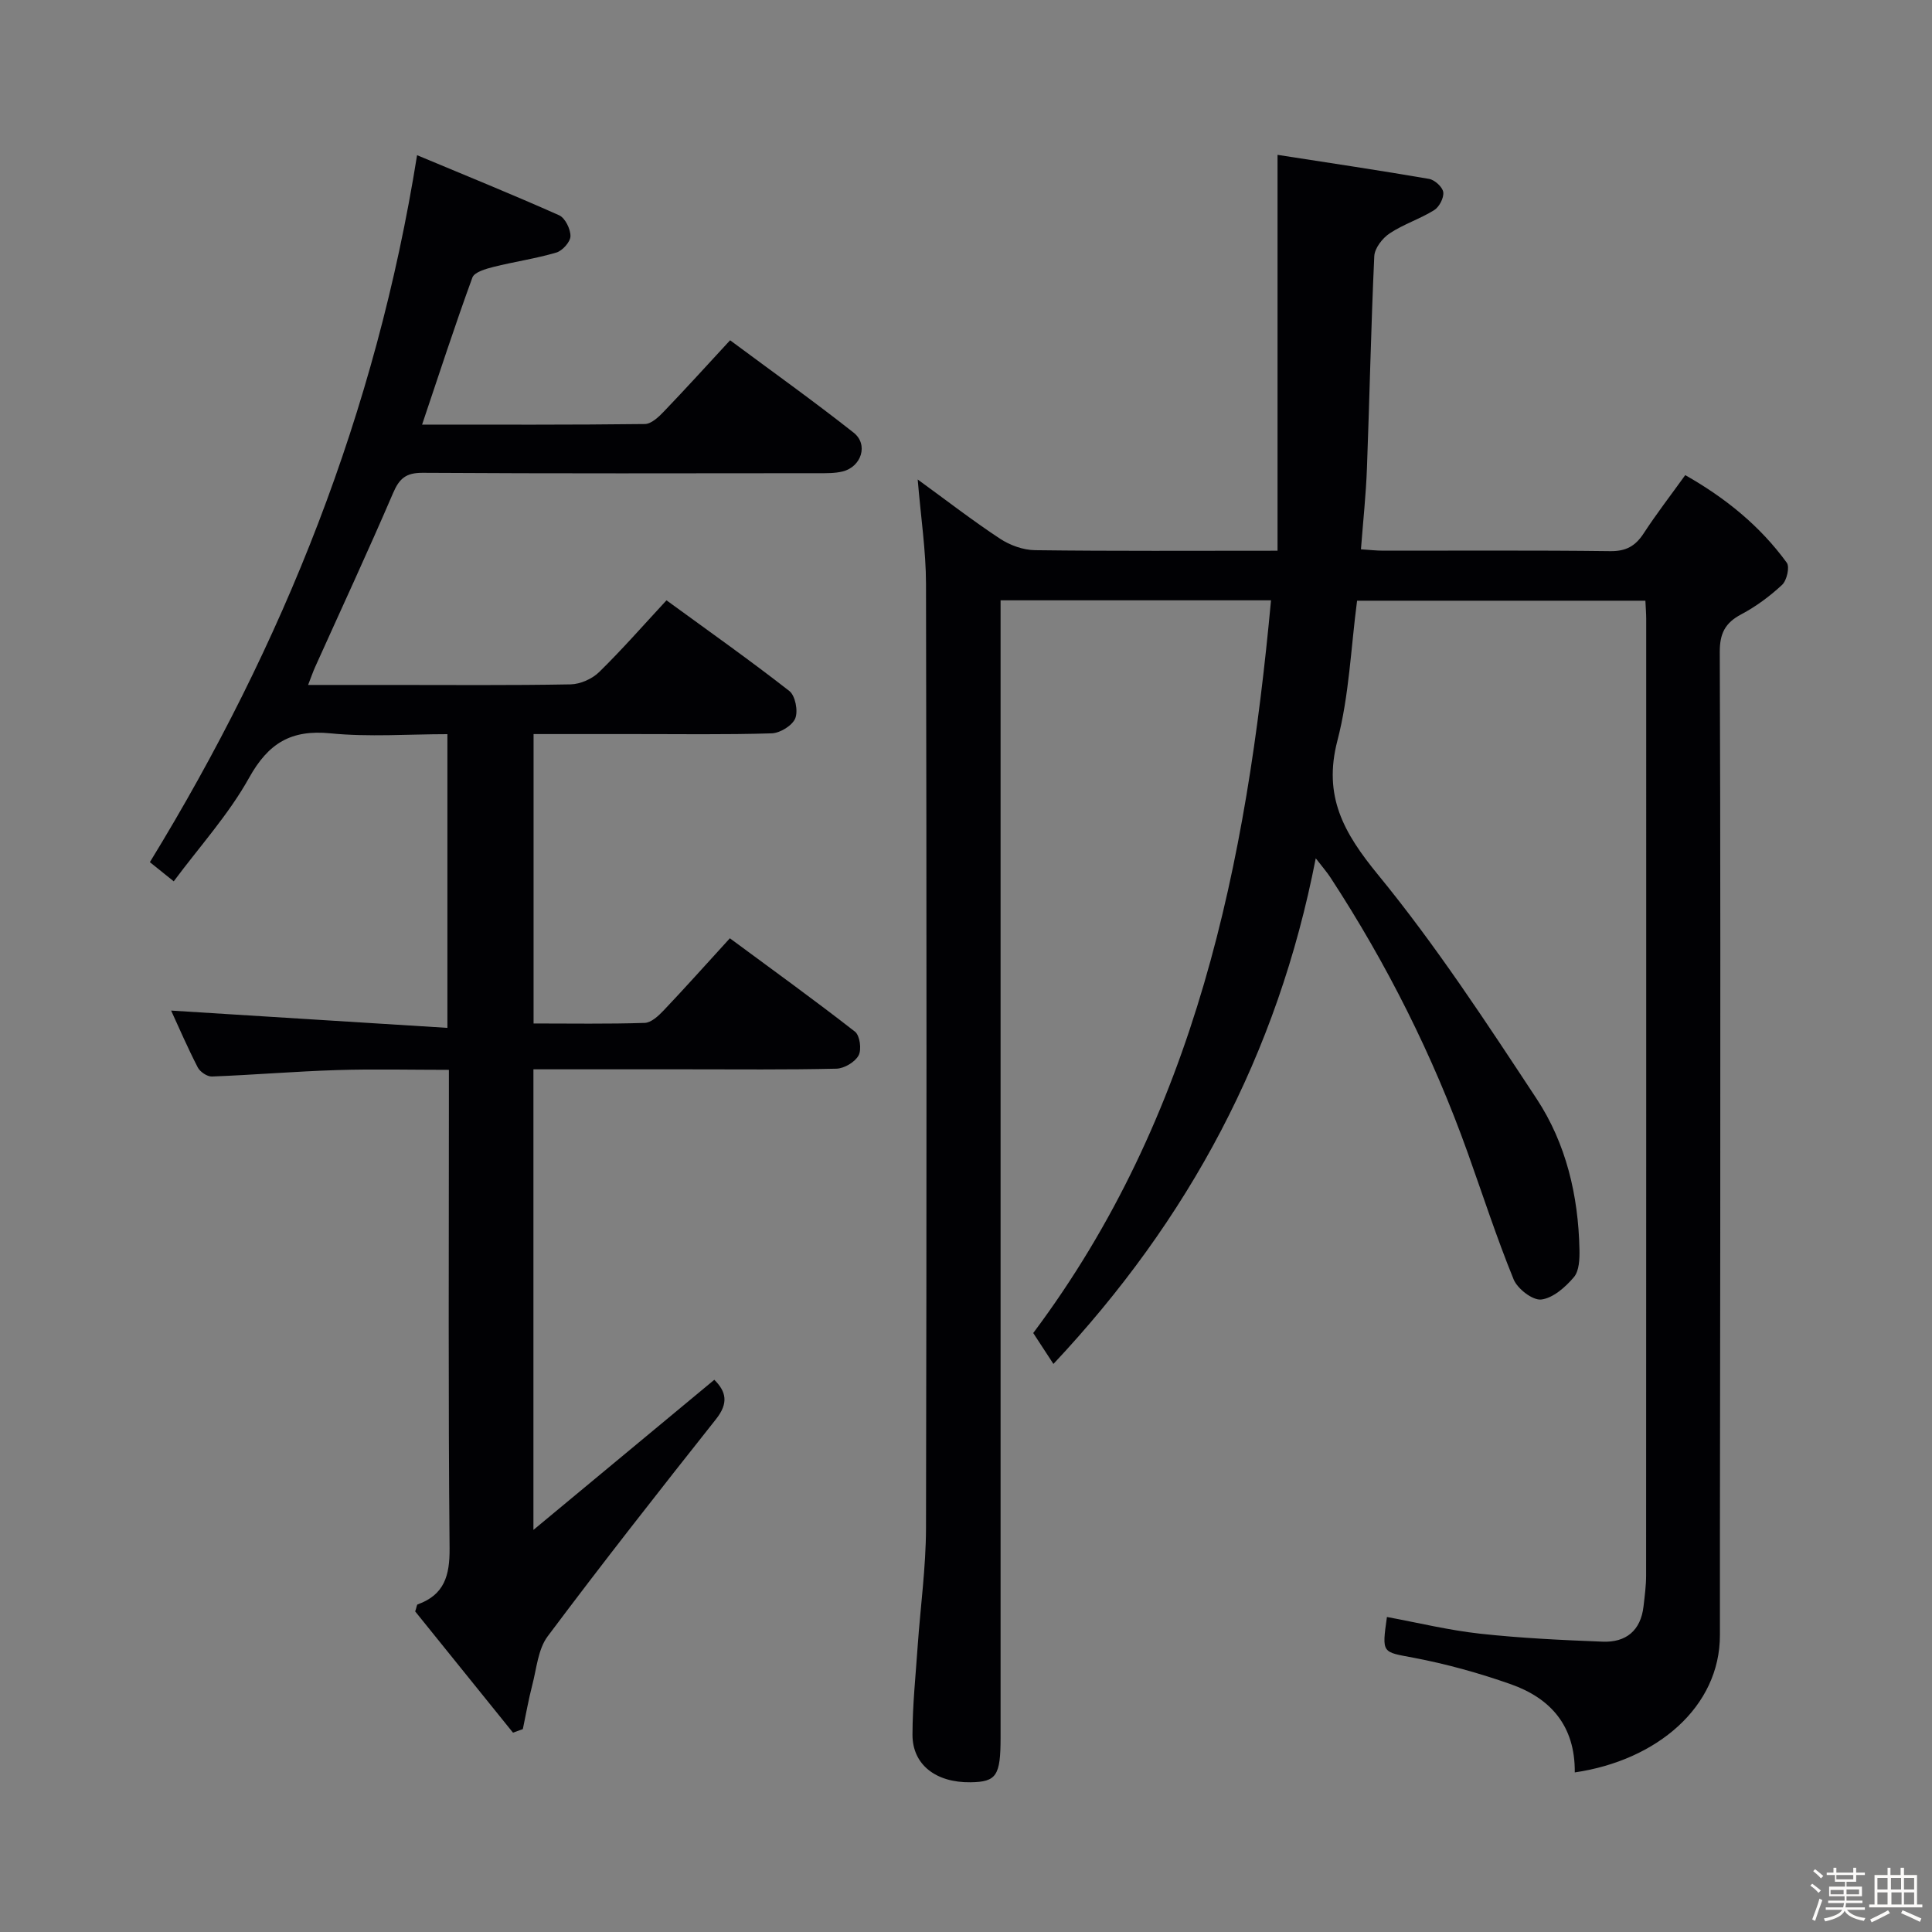 <svg enable-background="new 0 0 400 400" viewBox="0 0 400 400" xmlns="http://www.w3.org/2000/svg"><rect x="0" y="0" width="400" height="400" fill="#808080" stroke="none"/><path d="m374.8 390.4.4-.4c.7.5 1.3 1 1.8 1.4l-.5.5c-.5-.6-1.1-1.1-1.7-1.5zm1 7.3-.6-.3c.5-1.4 1.1-2.8 1.5-4.3.2.1.4.2.6.3-.5 1.3-1 2.8-1.5 4.3zm-.4-10.3.4-.4c.4.3 1 .8 1.7 1.4l-.5.5c-.4-.5-1-1-1.6-1.5zm2.5.3h1.7v-1h.6v1h3.5v-1h.6v1h1.8v.5h-1.8v1.4h-2v1h3.2v2h-3.2v.9h3.3v.5h-3.4c0 .3-.1.6-.1.9h4v.5h-3.7c.7.9 1.9 1.5 3.8 1.7-.1.2-.2.4-.3.6-2.1-.4-3.5-1.1-4-2.1-.4 1-1.8 1.7-4 2.2-.1-.2-.2-.4-.3-.6 2.1-.4 3.4-1 3.8-1.8h-3.4v-.5h3.6c.1-.3.1-.6.2-.9h-3.3v-.5h3.4c0-.3 0-.6 0-.9h-3.2v-2h3.3v-1h-2.1v-1.4h-1.7v-.5zm1.1 3.5v1h2.7c0-.3 0-.4 0-.4 0-.1 0-.2 0-.2 0-.1 0-.2 0-.3h-2.7zm1.2-3v.9h3.5v-.9zm4.7 3h-2.6v.6.4h2.6z" fill="#fcfbfa"/><path d="m393.6 386.7h.6v1.5h2.7v6.1h1.1v.6h-11v-.6h1.1v-6.1h2.7v-1.5h.6v1.5h2.1v-1.5zm-2.7 8.8.4.6c-1.2.6-2.5 1.3-3.8 1.9-.1-.2-.2-.4-.3-.6 1.2-.6 2.5-1.2 3.7-1.9zm-2.2-6.7v2.4h2.1v-2.4zm0 3v2.5h2.1v-2.5zm2.8-3v2.4h2.1v-2.4zm.1 3v2.5h2.1v-2.5h-2.2zm5.9 6.1c-1.4-.7-2.7-1.3-3.9-1.8l.3-.6c1.5.6 2.7 1.2 3.9 1.7zm-1.2-9.1h-2.1v2.4h2.1zm-2.1 3v2.5h2.1v-2.5z" fill="#fcfbfa"/><g fill="#010104"><path d="m326.04 366.96c.09-9.71-5.07-15.38-13.27-18.27-6.54-2.3-13.29-4.18-20.09-5.47-6.53-1.24-6.61-.8-5.53-8.44 6.44 1.19 12.83 2.75 19.31 3.46 8.41.92 16.89 1.32 25.36 1.65 4.81.19 7.87-2.28 8.45-7.28.25-2.15.54-4.31.54-6.46.03-65.99.02-131.99.02-197.98 0-1.14-.1-2.29-.17-3.8-19.9 0-39.63 0-59.69 0-1.28 9.67-1.63 19.6-4.08 28.99-2.99 11.51 1.32 19.08 8.41 27.74 11.98 14.62 22.41 30.57 32.84 46.39 6.11 9.27 8.64 20.05 8.87 31.21.04 1.94-.04 4.42-1.16 5.73-1.75 2.06-4.31 4.33-6.75 4.62-1.78.21-4.92-2.21-5.72-4.17-3.51-8.6-6.38-17.46-9.51-26.22-7.2-20.13-16.73-39.1-28.42-56.99-.69-1.06-1.53-2.02-3.04-3.97-7.9 40.66-26.3 74.85-54.31 104.69-1.44-2.21-2.77-4.24-4.18-6.4 33.65-44.94 44.18-97.2 49.23-151.7-18.88 0-37.13 0-55.99 0v6.48 228.98c0 7.9-.86 9.18-6.22 9.25-7.16.1-12.03-3.63-12.02-9.85.01-6.14.66-12.28 1.08-18.41.57-8.12 1.7-16.23 1.72-24.35.14-65.16.13-130.32 0-195.48-.01-6.89-1.07-13.77-1.72-21.64 6.06 4.41 11.41 8.55 17.04 12.26 2.06 1.36 4.8 2.35 7.24 2.38 16.3.21 32.61.11 50.22.11 0-27.2 0-54.02 0-81.96 11.19 1.74 21.31 3.24 31.38 4.98 1.16.2 2.78 1.68 2.93 2.74.16 1.17-.82 3.06-1.87 3.72-2.94 1.83-6.35 2.91-9.23 4.82-1.49.99-3.1 3.06-3.18 4.72-.68 14.62-.97 29.27-1.52 43.9-.2 5.46-.79 10.91-1.24 16.79 1.73.11 3.17.28 4.62.28 15.67.02 31.33-.1 46.99.1 3.27.04 5.2-1.05 6.91-3.66 2.62-4.02 5.56-7.83 8.62-12.08 8.36 4.74 15.5 10.54 21.02 18.13.65.89.01 3.67-.96 4.58-2.53 2.36-5.41 4.49-8.46 6.11-3.37 1.78-4.47 3.99-4.45 7.85.16 40.66.11 81.32.1 121.99-.01 27.16-.09 54.33-.07 81.49.03 14.85-13.02 25.95-30.05 28.44z"/><path d="m106.21 358.73c-6.82-8.46-13.65-16.91-20.25-25.1.31-.91.33-1.39.5-1.45 5.54-2 6.67-5.96 6.62-11.63-.29-31-.14-62-.14-93 0-1.81 0-3.63 0-6.05-7.96 0-15.58-.19-23.19.05-8.63.27-17.25 1-25.87 1.33-.98.04-2.47-.97-2.94-1.89-2.11-4.1-3.94-8.34-5.51-11.76 18.86 1.18 37.83 2.37 57.2 3.58 0-20.89 0-40.48 0-60.81-8.04 0-16.2.62-24.21-.17-8.18-.81-12.86 2.04-16.85 9.21-4.24 7.61-10.25 14.23-15.6 21.43-2.1-1.69-3.63-2.92-4.94-3.97 27.65-45.15 46.83-93.15 55.32-146.37 9.99 4.18 19.77 8.14 29.41 12.44 1.25.56 2.37 2.86 2.35 4.33-.02 1.18-1.66 3.02-2.93 3.39-4.27 1.26-8.71 1.89-13.04 2.98-1.58.4-3.93 1.07-4.34 2.2-3.63 9.93-6.89 19.99-10.41 30.44 15.54 0 30.84.07 46.13-.12 1.33-.02 2.85-1.46 3.92-2.58 4.49-4.68 8.84-9.48 13.72-14.76 8.64 6.42 17.27 12.57 25.58 19.13 3.1 2.45 1.61 7.06-2.28 8.03-1.58.39-3.3.36-4.95.36-27.33.02-54.67.09-82-.08-3.45-.02-4.83 1.16-6.13 4.2-5.18 12.06-10.71 23.96-16.1 35.93-.46 1.01-.82 2.07-1.49 3.79h16.85c12.5 0 25 .11 37.5-.12 2.01-.04 4.46-1.13 5.91-2.55 4.73-4.63 9.1-9.63 13.94-14.85 8.67 6.32 17.21 12.35 25.44 18.78 1.23.96 1.84 4.13 1.22 5.66-.61 1.49-3.14 3.04-4.87 3.1-9.66.3-19.33.14-28.99.15-6.65 0-13.3 0-20.32 0v59.92c7.77 0 15.39.13 23-.12 1.35-.04 2.87-1.46 3.94-2.59 4.46-4.7 8.78-9.54 13.7-14.93 8.71 6.44 17.44 12.73 25.91 19.34 1.01.78 1.4 3.71.74 4.92-.75 1.38-2.98 2.7-4.59 2.74-10.33.24-20.66.13-31 .13-10.47 0-20.94 0-31.73 0v95.36c12.86-10.67 25.02-20.76 37.45-31.08 2.44 2.42 3.01 4.8.36 8.14-11.78 14.87-23.5 29.79-34.86 44.97-2 2.67-2.29 6.66-3.19 10.1-.78 3-1.31 6.07-1.95 9.11-.71.26-1.37.5-2.04.74z"/></g></svg>